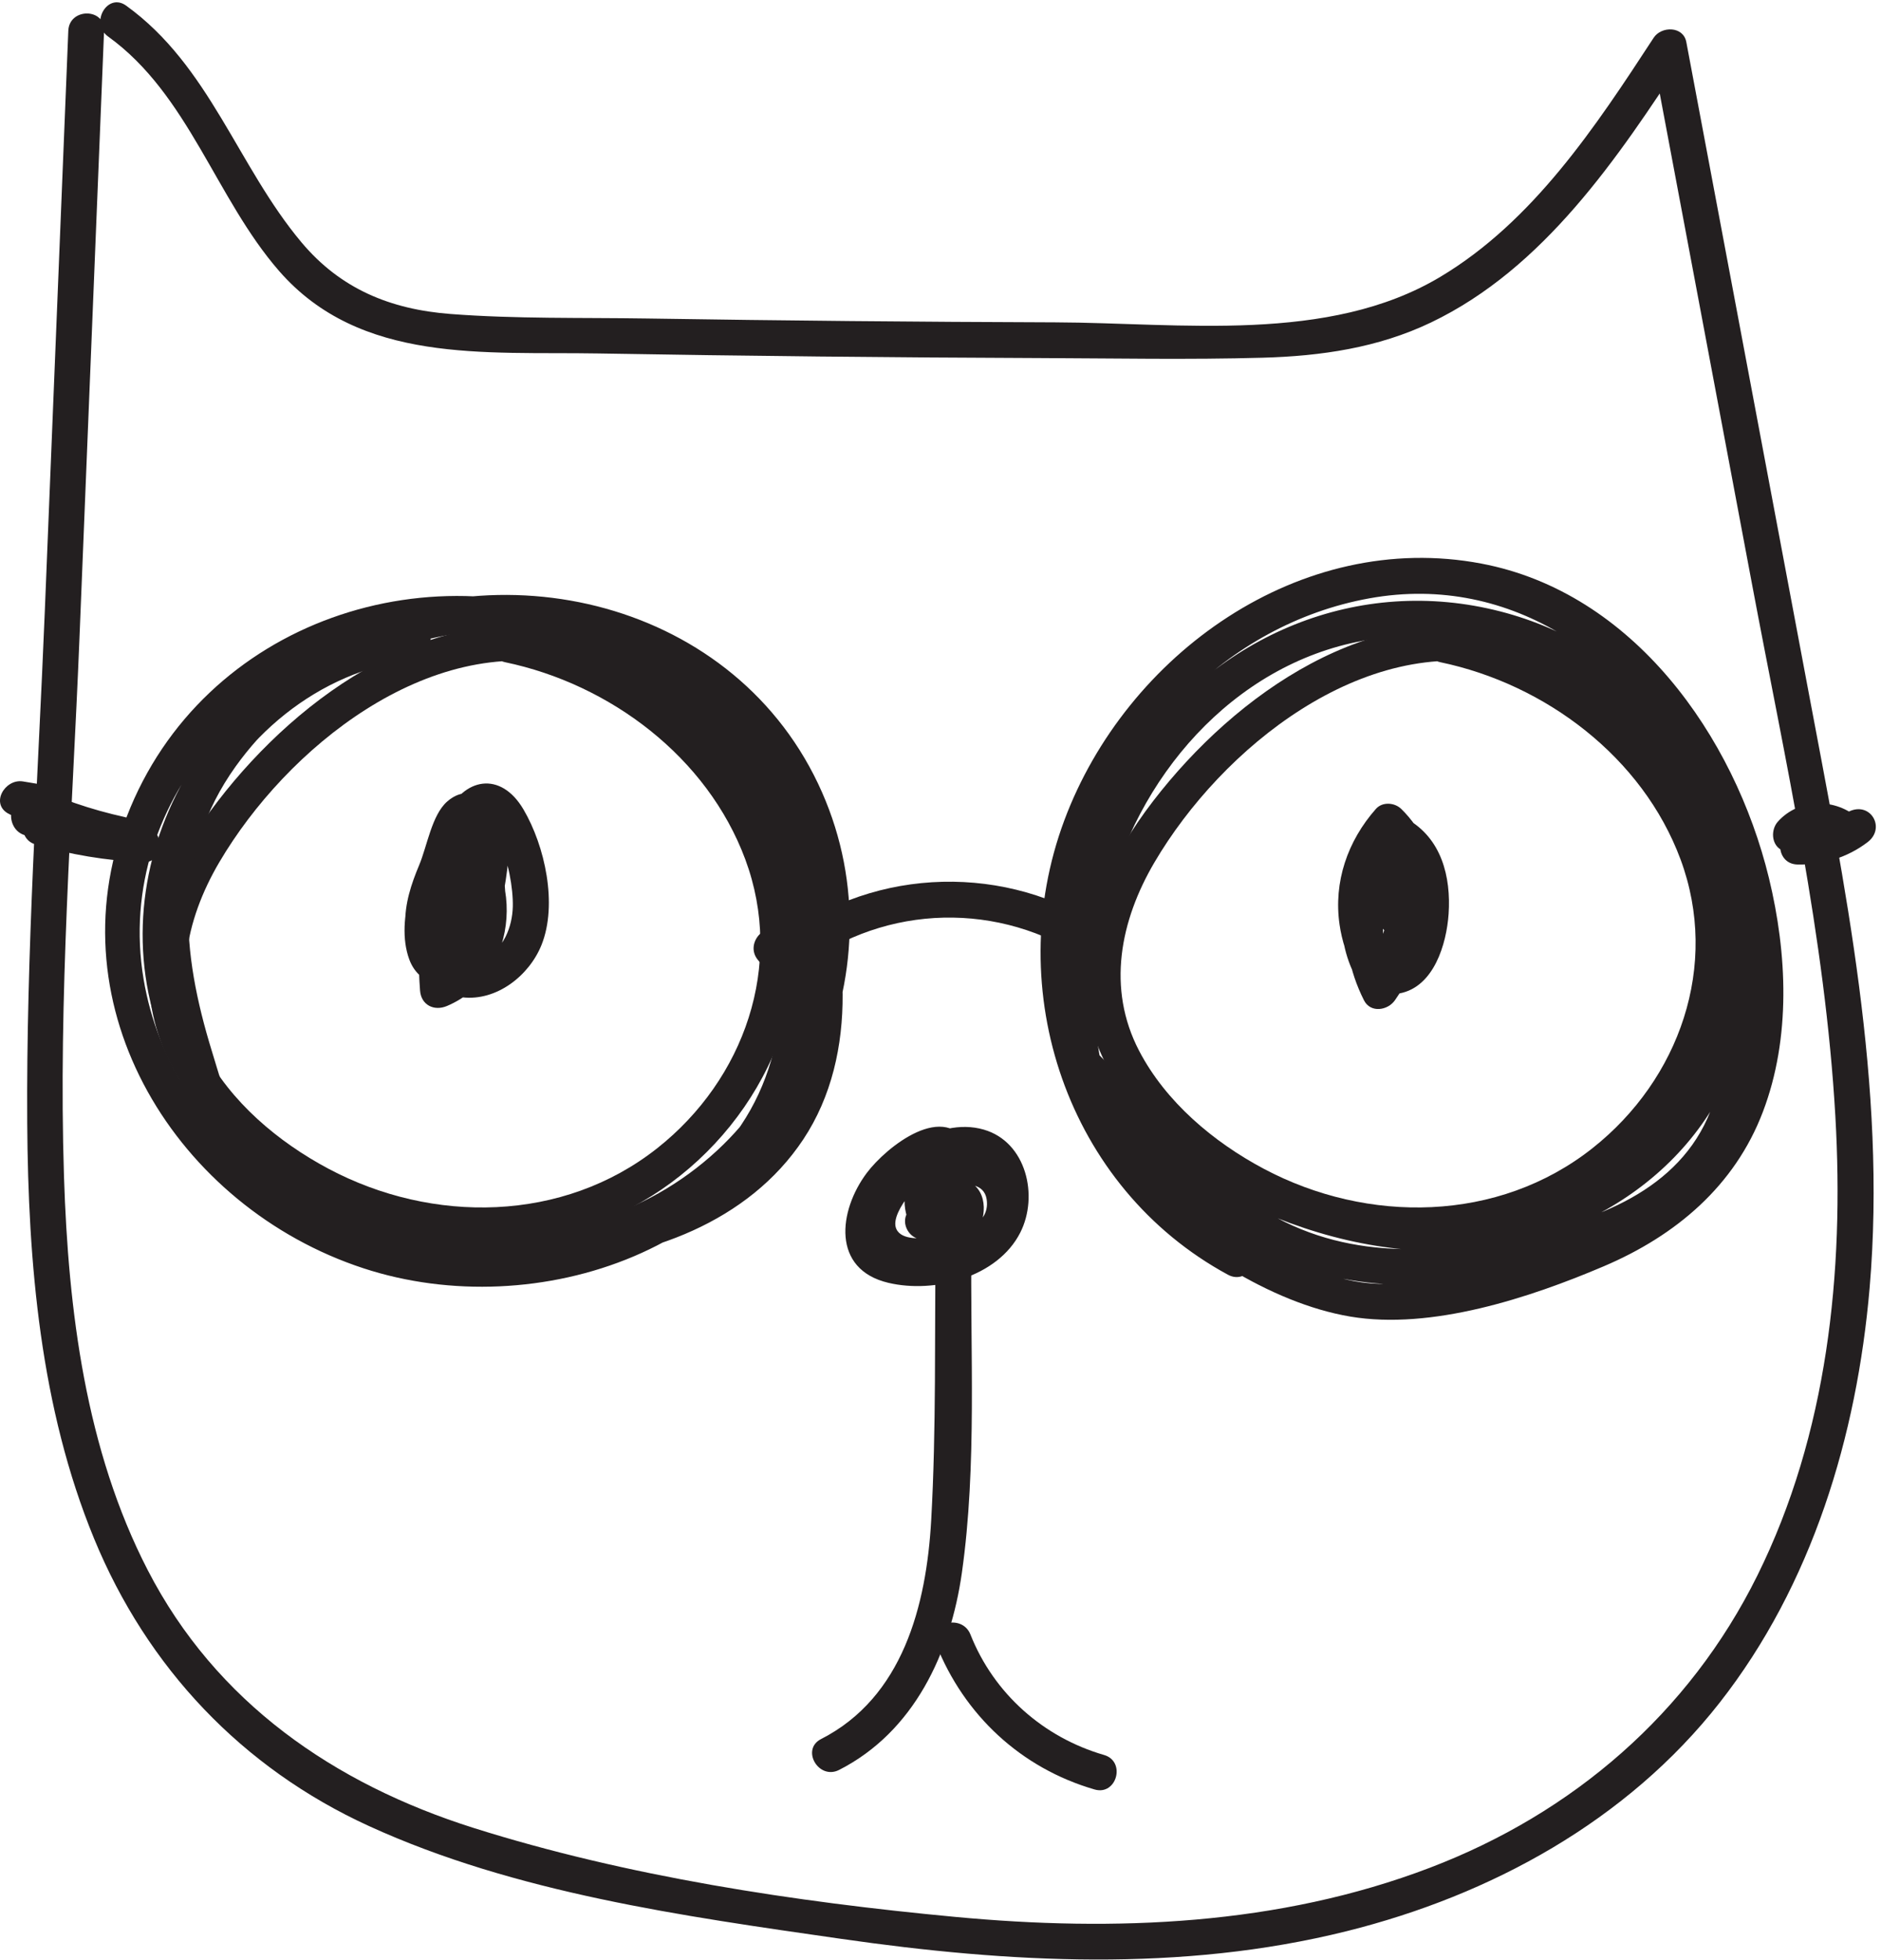 <?xml version="1.0" encoding="UTF-8" standalone="no"?>
<!DOCTYPE svg PUBLIC "-//W3C//DTD SVG 1.1//EN" "http://www.w3.org/Graphics/SVG/1.1/DTD/svg11.dtd">
<svg width="100%" height="100%" viewBox="0 0 1096 1142" version="1.1" xmlns="http://www.w3.org/2000/svg" xmlns:xlink="http://www.w3.org/1999/xlink" xml:space="preserve" xmlns:serif="http://www.serif.com/" style="fill-rule:evenodd;clip-rule:evenodd;stroke-linejoin:round;stroke-miterlimit:2;">
    <g transform="matrix(4.167,0,0,4.167,0,0)">
        <path d="M9.552,4.297C8.458,31.331 7.362,58.364 6.268,85.398C5.302,109.238 3.653,133.164 3.807,157.031C3.934,176.619 5.633,196.866 13.159,215.151C20.578,233.177 33.844,247.222 51.612,255.344C72.072,264.697 95.534,267.932 117.617,271.108C141.045,274.477 165.167,275.81 188.336,270.028C208.487,264.998 227.498,254.619 240.448,238.096C253.387,221.59 259.647,200.792 261.427,180.114C263.848,151.865 257.948,123.673 252.758,96.06C247.098,66.001 241.448,35.941 235.797,5.882C235.378,3.63 232.308,3.626 231.228,5.285C223.128,17.689 214.398,30.938 201.401,38.712C185.726,48.09 165.016,45.129 147.516,45.074C128.5,45.014 109.482,44.835 90.469,44.536C81.341,44.393 72.098,44.605 62.992,43.904C54.583,43.257 47.615,40.397 42.153,33.884C33.206,23.215 29.318,9.209 17.638,0.788C15.024,-1.096 12.525,3.239 15.115,5.105C26.365,13.216 30.148,27.697 39.021,37.886C50.379,50.926 67.823,49.152 83.584,49.423C104.237,49.778 124.893,49.993 145.549,50.068C155.878,50.105 166.237,50.307 176.565,50.019C184.706,49.792 192.676,48.642 200.084,45.097C215.898,37.528 226.258,22.03 235.547,7.808C234.026,7.609 232.498,7.41 230.978,7.211C235.646,32.043 240.318,56.875 244.988,81.706C249.608,106.308 255.208,131.036 256.637,156.089C257.887,177.927 255.547,200.502 245.718,220.329C236.188,239.566 219.917,253.553 199.935,261.169C178.776,269.236 155.895,270.136 133.56,268.039C111.188,265.938 87.719,262.391 66.234,255.603C46.711,249.436 30.202,238.044 20.667,219.568C11.969,202.716 9.549,183.234 8.948,164.52C8.142,139.503 10.096,114.342 11.107,89.355C12.255,61.002 13.404,32.649 14.552,4.297C14.683,1.079 9.683,1.085 9.552,4.297Z" style="fill:rgb(35,31,32);fill-rule:nonzero;"/>
        <path d="M211.568,88.36C191.721,83.705 172.841,96.944 161.239,112.017C155.295,119.739 150.644,129.277 151.744,139.269C152.771,148.616 158.851,156.57 165.989,162.309C180.269,173.79 200.683,177.643 217.528,169.631C233.427,162.066 244.368,144.586 241.818,126.828C238.978,107.104 221.698,91.734 202.728,87.774C199.586,87.119 198.242,91.938 201.396,92.596C216.068,95.656 229.667,105.855 234.988,120.166C240.478,134.967 234.848,150.927 222.677,160.55C209.508,170.966 191.236,171.154 176.702,163.424C169.667,159.683 163.004,154.079 159.276,146.922C154.736,138.205 156.635,128.729 161.435,120.568C170.841,104.576 190.638,88.584 210.237,93.181C213.367,93.915 214.708,89.095 211.568,88.36Z" style="fill:rgb(35,31,32);fill-rule:nonzero;"/>
        <path d="M80.797,88.36C60.948,83.705 42.068,96.944 30.466,112.017C24.523,119.739 19.872,129.277 20.971,139.269C22,148.616 28.078,156.57 35.216,162.309C49.495,173.79 69.911,177.643 86.755,169.631C102.659,162.066 113.591,144.586 111.042,126.828C108.21,107.104 90.929,91.734 71.953,87.774C68.813,87.119 67.471,91.938 70.624,92.596C85.292,95.656 98.899,105.855 104.213,120.166C109.709,134.967 104.078,150.927 91.908,160.55C78.732,170.966 60.464,171.154 45.929,163.424C38.895,159.683 32.23,154.079 28.504,146.922C23.964,138.205 25.862,128.729 30.663,120.568C40.07,104.576 59.867,88.584 79.468,93.181C82.598,93.915 83.934,89.095 80.797,88.36Z" style="fill:rgb(35,31,32);fill-rule:nonzero;"/>
        <path d="M190.935,118.856C186.688,124.527 186.526,132.026 190.336,137.962C191.203,139.316 193.078,139.635 194.262,138.468C199.995,132.819 200.239,124.26 195.375,118.011C194.383,116.737 192.151,117.238 191.448,118.517C188.864,123.227 187.287,129.317 189.012,134.621C190.271,138.494 193.943,139.883 197.379,137.57C205.538,132.078 201.672,118.671 195.929,113.107C195.004,112.21 193.301,112.079 192.393,113.107C188.437,117.586 186.445,123.317 187.31,129.296C187.914,133.477 190.308,139.923 195.693,138.909C200.521,138 202.268,131.971 202.558,127.796C202.908,122.578 201.555,117.22 196.731,114.513C195.83,114.007 194.417,114.058 193.702,114.904C187.667,122.036 186.505,131.519 190.726,139.875C191.638,141.682 194.044,141.299 195.044,139.875C198.703,134.663 200.339,128.717 199.875,122.368C199.76,120.793 198.365,119.471 196.71,119.957C192.037,121.332 190.425,127.266 194.097,130.637C196.464,132.809 200.008,129.283 197.632,127.101C197.768,126.327 197.904,125.553 198.039,124.779C196.985,123.975 195.93,123.172 194.875,122.368C195.279,127.913 193.913,132.814 190.726,137.351L195.044,137.351C191.901,131.133 192.724,123.774 197.237,118.44C196.227,118.57 195.218,118.7 194.208,118.831C196.873,120.326 197.557,123.054 197.607,125.949C197.632,127.43 197.32,133.724 195.005,133.908C192.481,134.11 192.049,127.354 192.104,125.921C192.237,122.43 193.63,119.245 195.929,116.642L192.393,116.642C195.771,119.914 197.729,124.795 196.625,129.523C196.445,130.294 195.927,132.529 195.219,132.849C193.413,133.665 193.42,131.254 193.386,130.214C193.278,126.914 194.197,123.899 195.766,121.041C194.456,121.21 193.148,121.378 191.839,121.547C195.038,125.656 194.331,131.38 190.727,134.933C192.034,135.102 193.344,135.27 194.653,135.439C191.718,130.865 192.02,125.695 195.252,121.379C197.182,118.803 192.843,116.308 190.935,118.856Z" style="fill:rgb(35,31,32);fill-rule:nonzero;"/>
        <path d="M60.421,117.855C58.792,124.675 58.209,131.511 58.736,138.509C58.89,140.549 60.709,141.423 62.498,140.667C72.867,136.29 73.617,120.915 64.581,114.832C63.469,114.083 61.797,114.613 61.162,115.729C58.393,120.584 55.149,128.483 57.227,134.153C58.755,138.326 63.762,138.764 66.828,135.997C69.052,133.989 69.494,130.926 69.888,128.111C70.354,124.775 71.262,121.165 71.107,117.792C70.933,113.998 66.586,108.471 62.508,112.096C60.37,113.999 59.729,118.306 58.612,120.968C57.497,123.624 56.585,126.373 56.662,129.289C56.789,134.09 59.555,138.873 64.667,139.458C69.447,140.005 73.995,136.431 75.719,132.131C77.995,126.452 76.198,118.291 73.2,113.188C70.003,107.747 64.796,108.732 62.372,114.039C59.18,121.017 59.188,128.989 61.823,136.12C62.43,137.763 64.646,138.735 66.002,137.223C71.049,131.591 72.045,124.169 68.734,117.383C67.921,115.718 65.249,115.786 64.416,117.383C62.138,121.749 62.13,125.958 64.359,130.347C65.815,133.217 70.13,130.689 68.676,127.823C67.341,125.193 67.372,122.518 68.734,119.907L64.416,119.907C66.703,124.593 65.933,129.818 62.466,133.687C63.859,134.055 65.252,134.423 66.645,134.79C64.841,129.91 64.314,124.809 65.65,119.723C65.921,118.692 66.205,117.132 66.862,116.284C67.075,114.803 67.604,114.726 68.447,116.055C69.239,116.421 69.69,117.015 69.804,117.835C71.051,120.172 71.766,124.214 71.705,126.764C71.636,129.596 70.421,132.778 67.644,134.023C64.132,135.598 61.818,132.464 61.662,129.289C61.414,124.289 65.032,119.441 66.435,114.724C65.853,115.306 65.271,115.888 64.689,116.47C66.835,115.598 65.5,123.566 65.388,124.394C65.226,125.592 65.314,129.693 64.408,130.539C60.361,134.32 62.286,126.292 62.562,125.191C63.183,122.716 64.218,120.464 65.478,118.253C64.338,118.552 63.198,118.851 62.059,119.15C68.331,123.373 66.594,133.556 59.974,136.35C61.228,137.069 62.482,137.789 63.736,138.509C63.242,131.952 63.713,125.586 65.241,119.184C65.989,116.056 61.169,114.721 60.421,117.855Z" style="fill:rgb(35,31,32);fill-rule:nonzero;"/>
        <path d="M135.586,160.448C132.279,153.689 123.935,160.362 121.193,164.024C117.249,169.294 116.25,177.497 124.228,179.379C130.685,180.902 139.505,178.603 142.672,172.336C145.252,167.233 143.523,159.676 137.558,157.952C130.979,156.05 123.341,161.74 121.018,167.704C119.987,170.348 119.903,173.492 121.925,175.706C124.407,178.421 128.601,178.312 131.952,177.945C138.136,177.267 144.818,172.583 142.591,165.511C140.551,159.028 131.021,159.452 127.586,164.443C123.622,170.201 131.265,178.95 136.237,172.834C137.927,170.757 138.336,166.619 135.46,165.204C132.297,163.648 128.434,167.111 126.896,169.538C125.893,171.121 127.193,173.358 129.054,173.3C132.127,173.205 134.391,171.902 136.099,169.36C137.044,167.953 136.045,166.161 134.604,165.688C130.901,164.472 127.232,167.29 127.354,171.157C127.391,172.357 128.123,173.153 129.188,173.567C131.904,174.622 134.333,173.931 136.549,172.194C139.078,170.211 135.519,166.695 133.013,168.659C132.148,169.207 131.315,169.236 130.519,168.746C131.13,169.549 131.742,170.353 132.354,171.157C132.661,170.941 132.968,170.725 133.275,170.509C132.776,169.285 132.279,168.061 131.781,166.836C131.169,167.882 130.259,168.37 129.054,168.3C129.774,169.554 130.494,170.808 131.213,172.062C132.12,170.629 133.231,170.057 134.862,169.773C134.052,169.559 133.241,169.345 132.43,169.13C132.183,169.23 131.935,169.329 131.688,169.429C131.24,168.836 131.211,168.257 131.604,167.69C131.908,166.805 132.525,166.426 133.357,166.07C135.133,165.311 137.617,165.49 137.96,167.685C138.586,171.701 133.292,172.905 130.38,173.068C128.961,173.147 126.127,173.491 125.347,171.877C124.71,170.557 126.115,168.44 126.87,167.414C128.737,164.883 133.546,161.073 136.861,163.032C139.312,164.481 139.307,168.373 137.961,170.544C136.133,173.494 132.206,174.561 128.961,174.718C127.271,174.8 124.145,174.951 123.198,173.171C122.459,171.783 123.45,169.817 124.109,168.645C124.474,167.994 130.164,160.713 131.27,162.971C132.684,165.861 136.997,163.33 135.586,160.448Z" style="fill:rgb(35,31,32);fill-rule:nonzero;"/>
        <path d="M130.832,173.861C130.667,186.747 130.932,199.724 130.207,212.591C129.537,224.479 126.245,237.339 114.813,243.168C111.946,244.63 114.473,248.946 117.336,247.486C127.82,242.14 132.911,231.126 134.5,219.914C136.635,204.845 135.638,189.054 135.833,173.861C135.874,170.643 130.873,170.641 130.832,173.861Z" style="fill:rgb(35,31,32);fill-rule:nonzero;"/>
        <path d="M130.875,229.882C134.805,239.817 142.754,247.232 153.052,250.221C156.149,251.12 157.471,246.296 154.382,245.399C145.89,242.935 138.963,236.811 135.697,228.552C134.528,225.595 129.69,226.884 130.875,229.882Z" style="fill:rgb(35,31,32);fill-rule:nonzero;"/>
        <path d="M113.323,134.366C125.346,126.057 141.245,126.323 153.02,134.964C155.617,136.87 158.112,132.533 155.542,130.647C142.465,121.049 124.137,120.832 110.801,130.049C108.171,131.866 110.667,136.202 113.323,134.366Z" style="fill:rgb(35,31,32);fill-rule:nonzero;"/>
        <path d="M174.235,173.931C156.312,164.225 147.18,143.41 151.435,123.567C155.661,103.867 171.43,87.291 191.486,83.664C211.528,80.04 228.488,92.438 237.258,109.721C245.646,126.251 249.208,151.493 234.008,165.318C226.776,171.893 216.958,174.788 207.698,177.158C201.718,178.687 195.5,180.306 189.307,179.139C183.676,178.078 178.56,175.247 173.766,172.221C164.578,166.422 156.055,159.284 153.853,148.114C152.034,138.891 153.346,128.877 156.597,120.125C163.038,102.782 178.414,89.032 197.51,88.958C205.737,88.926 214.058,91.224 220.917,95.805C229.498,101.522 233.618,109.905 236.407,119.583C239.386,129.872 242.657,141.369 240.177,152.096C237.328,164.422 226.297,169.681 214.958,172.303C202.198,175.251 189.231,176.486 177.473,169.703C167.745,164.092 160.247,155.324 153.067,146.866C151.888,148.045 150.71,149.223 149.532,150.402C164.568,166.16 186.737,177.523 208.987,174.439C227.508,171.873 243.917,157.238 244.608,137.879C244.718,134.661 239.718,134.666 239.608,137.879C238.958,156.301 221.908,168.958 204.518,169.871C184.951,170.897 166.26,160.691 153.067,146.866C150.817,144.507 147.476,147.98 149.532,150.402C157.149,159.375 165.187,168.591 175.61,174.389C187.274,180.876 199.728,180.461 212.487,177.932C223.008,175.848 234.248,172.414 240.708,163.194C246.917,154.32 246.618,142.927 244.787,132.717C242.828,121.854 240.047,109.552 233.266,100.61C227.516,93.034 218.998,87.878 209.848,85.511C189.921,80.356 170.093,88.813 158.555,105.54C146.83,122.54 142.503,149.779 157.742,165.97C165.494,174.206 177.542,182.193 188.805,184.096C200.13,186.009 213.898,181.477 224.268,177.058C234.318,172.776 242.558,165.849 246.508,155.457C250.438,145.123 249.917,133.365 247.348,122.771C242.508,102.9 228.348,82.827 207.138,78.806C181.825,74.006 157.46,91.504 148.814,114.731C139.992,138.431 149.197,166.056 171.711,178.249C174.541,179.781 177.068,175.466 174.235,173.931Z" style="fill:rgb(35,31,32);fill-rule:nonzero;"/>
        <path d="M105.998,134.254C106.635,135.01 107.271,135.766 107.908,136.522C109.054,137.884 111.797,137.225 112.086,135.419C112.697,131.605 113.308,127.79 113.919,123.976C112.282,123.754 110.646,123.532 109.008,123.311C110.279,137.148 110.357,150.736 100.299,161.516C92.334,170.052 81.018,174.834 69.401,175.119C46.614,175.677 23.965,160.114 20.078,136.914C15.801,111.37 37.257,88.808 62.275,88.245C88.045,87.666 109.253,108.152 112.379,133.281C114.076,146.927 109.539,159.561 97.141,166.385C85.107,173.009 70.872,172.29 57.676,170.736C51.039,169.955 42.979,169.863 37.939,164.843C33.297,160.221 31.513,153.099 29.636,147.016C25.354,133.132 24.076,119.567 32.943,107.183C47.927,86.257 79.443,81.396 99.274,98.175C118.119,114.118 118.374,144.083 100.321,160.829C79.883,179.788 46.283,175.165 31.424,151.814C24.461,140.874 22.727,127.41 27.971,115.39C33.255,103.276 44.529,93.775 57.835,92.225C60.992,91.857 61.029,86.852 57.835,87.225C31.452,90.299 13.667,118.429 22.025,143.631C30.719,169.849 59.899,183.854 85.862,174.985C111.81,166.122 126.202,136.37 114.946,110.79C103.164,84.018 69.362,75.963 44.904,89.965C33.016,96.772 23.263,108.653 21.362,122.496C20.242,130.651 21.947,138.76 24.269,146.557C26.262,153.251 28.245,160.607 32.576,166.228C37.197,172.225 43.63,173.908 50.857,174.87C59.57,176.031 68.394,177.195 77.203,176.686C90.573,175.915 104.622,170.927 112.323,159.319C120.247,147.374 118.664,130.881 113.534,118.168C108.437,105.543 98.945,94.509 86.604,88.529C60.69,75.971 28.297,86.821 17.735,114.163C7.38,140.967 24.774,168.808 50.83,177.346C75.047,185.281 106.518,174.733 113.373,148.049C115.453,139.952 114.763,131.535 114.008,123.311C113.773,120.741 109.578,119.647 109.098,122.646C108.487,126.461 107.875,130.275 107.265,134.09C108.658,133.722 110.051,133.355 111.443,132.987C110.807,132.231 110.17,131.475 109.534,130.719C107.459,128.254 103.938,131.806 105.998,134.254Z" style="fill:rgb(35,31,32);fill-rule:nonzero;"/>
        <path d="M259.948,114.515C256.738,111.562 251.578,111.57 248.598,114.888C247.438,116.188 247.748,118.673 249.708,119.066C253.688,119.868 257.458,119.407 261.157,117.75C260.318,116.311 259.467,114.872 258.627,113.433C256.448,115.105 254.078,115.948 251.328,115.883C248.108,115.807 248.108,120.807 251.328,120.883C254.868,120.966 258.338,119.909 261.157,117.75C263.698,115.8 261.608,112.099 258.627,113.433C256.247,114.502 253.588,114.759 251.037,114.245C251.397,115.638 251.767,117.03 252.137,118.423C253.238,117.19 255.118,116.861 256.407,118.05C258.767,120.228 262.318,116.701 259.948,114.515Z" style="fill:rgb(35,31,32);fill-rule:nonzero;"/>
        <path d="M3.924,116.881C9.172,117.538 14.288,118.779 19.292,120.48C19.513,118.843 19.735,117.206 19.956,115.569C15.266,115.35 10.741,114.565 6.24,113.235C6.018,114.872 5.797,116.509 5.575,118.146C9.305,118.484 13.037,118.821 16.768,119.159C19.573,119.413 20.169,114.851 17.433,114.248C12.692,113.203 8.177,111.665 3.818,109.521C3.176,111.044 2.534,112.567 1.891,114.09C3.318,114.328 4.745,114.565 6.172,114.802C9.321,115.326 10.674,110.508 7.503,109.981C6.075,109.744 4.648,109.506 3.221,109.269C0.651,108.842 -1.456,112.485 1.294,113.838C6.034,116.17 10.943,117.932 16.104,119.069C16.325,117.433 16.547,115.796 16.768,114.159C13.037,113.821 9.305,113.484 5.575,113.146C2.695,112.886 2.289,117.283 4.911,118.057C9.831,119.51 14.833,120.33 19.956,120.569C22.891,120.706 23.187,116.531 20.62,115.658C15.17,113.806 9.633,112.596 3.924,111.881C0.74,111.483 0.769,116.486 3.924,116.881Z" style="fill:rgb(35,31,32);fill-rule:nonzero;"/>
    </g>
</svg>
